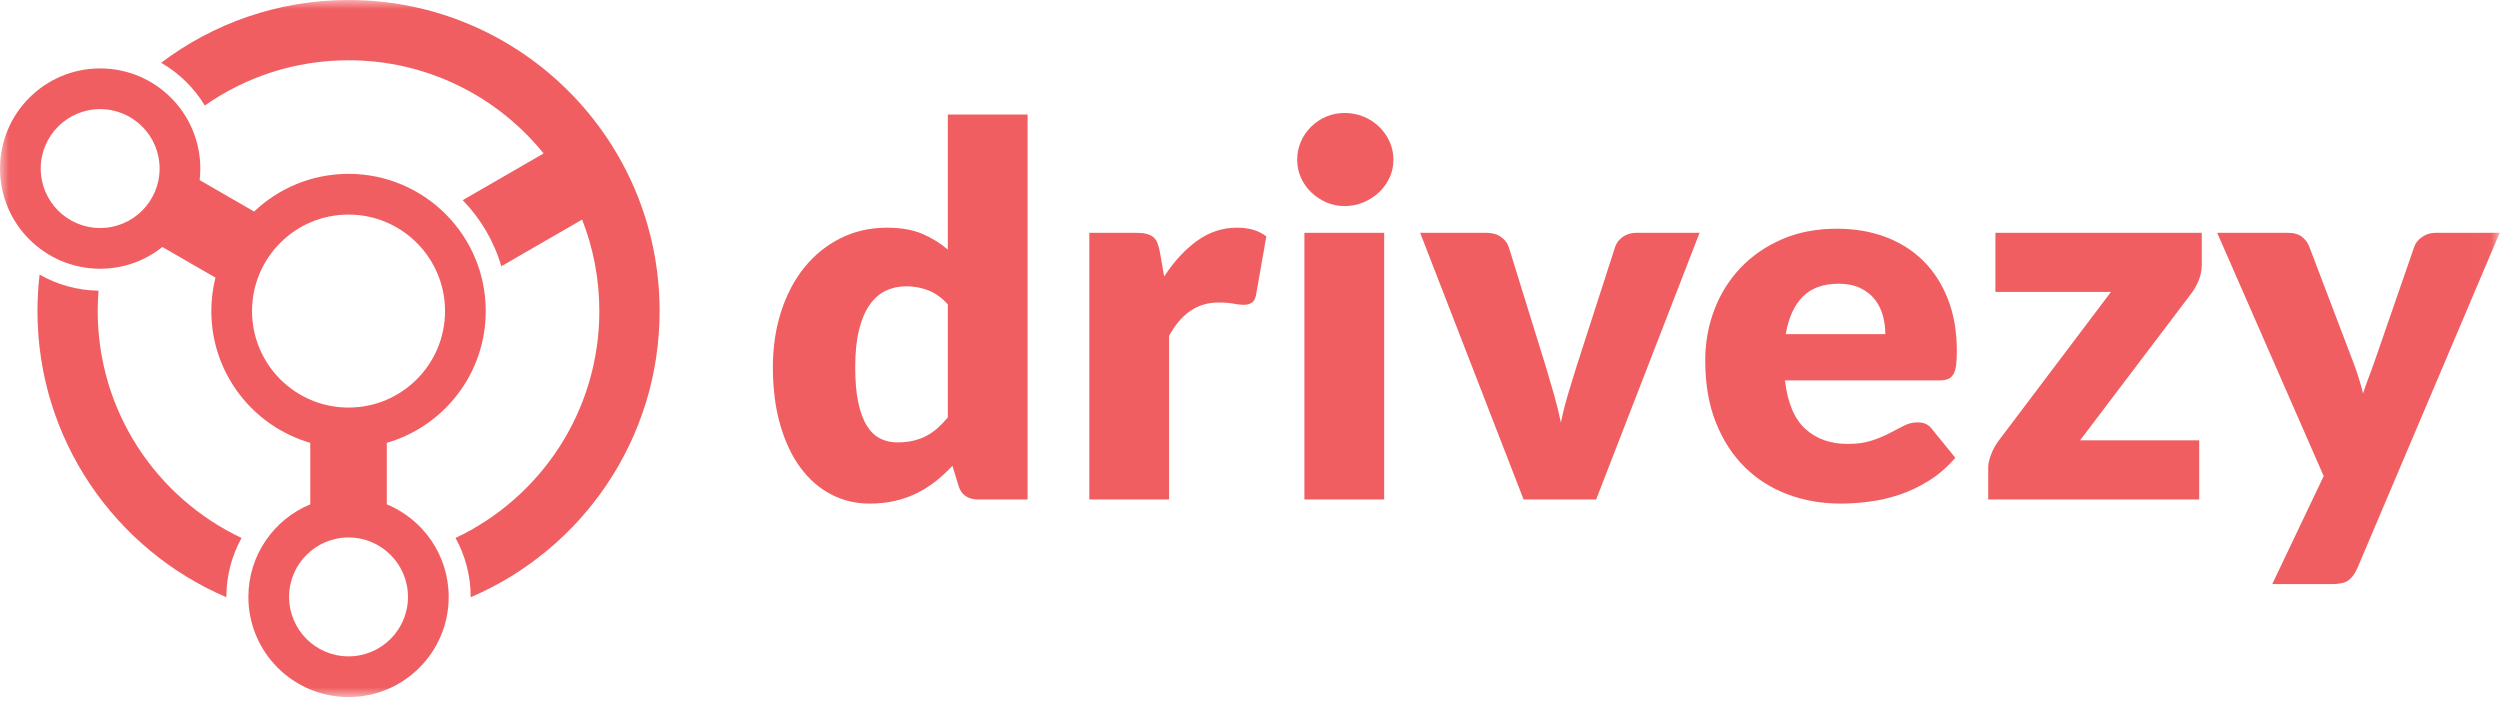 <?xml version="1.0" encoding="UTF-8"?>
<svg width="140px" height="40px" viewBox="0 0 140 40" version="1.1" xmlns="http://www.w3.org/2000/svg" xmlns:xlink="http://www.w3.org/1999/xlink">
    <!-- Generator: Sketch 57.1 (83088) - https://sketch.com -->
    <title>Drivezy header full logo</title>
    <desc>Created with Sketch.</desc>
    <defs>
        <polygon id="path-1" points="0 39.036 139.982 39.036 139.982 0 0 0"></polygon>
    </defs>
    <g id="Drivezy-header-full-logo" stroke="none" stroke-width="1" fill="none" fill-rule="evenodd">
        <rect id="Rectangle" x="0" y="0" width="140" height="40"></rect>
        <g id="Group-14-Copy">
            <path d="M50.254,24.774 C50.581,24.774 50.876,24.743 51.14,24.68 C51.404,24.618 51.647,24.529 51.868,24.414 C52.089,24.299 52.298,24.155 52.495,23.982 C52.691,23.809 52.886,23.608 53.078,23.377 L53.078,17.041 C52.732,16.667 52.365,16.405 51.976,16.256 C51.587,16.108 51.176,16.033 50.744,16.033 C50.331,16.033 49.952,16.115 49.606,16.278 C49.26,16.441 48.96,16.703 48.706,17.063 C48.451,17.423 48.252,17.891 48.108,18.467 C47.964,19.043 47.892,19.739 47.892,20.555 C47.892,21.342 47.949,22.005 48.064,22.542 C48.18,23.08 48.34,23.514 48.547,23.845 C48.754,24.176 49.001,24.414 49.289,24.558 C49.577,24.702 49.899,24.774 50.254,24.774 L50.254,24.774 Z M54.778,27.971 C54.5,27.971 54.267,27.909 54.08,27.784 C53.892,27.659 53.76,27.472 53.683,27.222 L53.337,26.085 C53.04,26.401 52.727,26.689 52.401,26.949 C52.074,27.208 51.721,27.431 51.342,27.618 C50.963,27.805 50.554,27.949 50.117,28.05 C49.68,28.151 49.207,28.201 48.698,28.201 C47.92,28.201 47.2,28.029 46.537,27.683 C45.874,27.337 45.303,26.838 44.823,26.185 C44.342,25.533 43.965,24.733 43.692,23.788 C43.418,22.842 43.281,21.764 43.281,20.555 C43.281,19.441 43.435,18.407 43.742,17.451 C44.05,16.496 44.484,15.671 45.046,14.975 C45.608,14.279 46.283,13.734 47.07,13.34 C47.858,12.947 48.727,12.75 49.678,12.75 C50.446,12.75 51.097,12.863 51.63,13.088 C52.163,13.314 52.646,13.609 53.078,13.974 L53.078,6.414 L57.545,6.414 L57.545,27.971 L54.778,27.971 Z" id="Fill-1" fill="#F05E61"></path>
            <path d="M61.002,27.971 L61.002,13.038 L63.653,13.038 C63.874,13.038 64.058,13.057 64.207,13.096 C64.356,13.134 64.481,13.194 64.582,13.276 C64.683,13.357 64.76,13.465 64.813,13.6 C64.865,13.734 64.911,13.897 64.949,14.089 L65.194,15.486 C65.742,14.641 66.356,13.974 67.038,13.484 C67.72,12.994 68.465,12.75 69.272,12.75 C69.953,12.75 70.501,12.913 70.914,13.24 L70.338,16.523 C70.299,16.724 70.222,16.866 70.107,16.947 C69.992,17.029 69.838,17.07 69.646,17.07 C69.483,17.07 69.291,17.048 69.07,17.005 C68.849,16.962 68.57,16.94 68.234,16.94 C67.062,16.94 66.14,17.565 65.468,18.812 L65.468,27.971 L61.002,27.971 Z" id="Fill-3" fill="#F05E61"></path>
            <mask id="mask-2" fill="white">
                <use xlink:href="#path-1"></use>
            </mask>
            <g id="Clip-6"></g>
            <path d="M73.046,27.971 L77.513,27.971 L77.513,13.038 L73.046,13.038 L73.046,27.971 Z M78.031,8.948 C78.031,9.303 77.959,9.637 77.815,9.949 C77.671,10.261 77.474,10.535 77.224,10.77 C76.974,11.005 76.684,11.192 76.353,11.331 C76.021,11.471 75.668,11.54 75.294,11.54 C74.929,11.54 74.588,11.471 74.271,11.331 C73.954,11.192 73.673,11.005 73.428,10.77 C73.183,10.535 72.991,10.261 72.852,9.949 C72.712,9.637 72.643,9.303 72.643,8.948 C72.643,8.583 72.712,8.243 72.852,7.926 C72.991,7.609 73.183,7.33 73.428,7.091 C73.673,6.851 73.954,6.663 74.271,6.529 C74.588,6.394 74.929,6.327 75.294,6.327 C75.668,6.327 76.021,6.394 76.353,6.529 C76.684,6.663 76.974,6.851 77.224,7.091 C77.474,7.33 77.671,7.609 77.815,7.926 C77.959,8.243 78.031,8.583 78.031,8.948 L78.031,8.948 Z" id="Fill-5" fill="#F05E61" mask="url(#mask-2)"></path>
            <path d="M89.384,27.971 L85.321,27.971 L79.529,13.038 L83.246,13.038 C83.563,13.038 83.83,13.112 84.046,13.261 C84.262,13.41 84.408,13.595 84.485,13.816 L86.56,20.512 C86.723,21.059 86.879,21.592 87.028,22.11 C87.177,22.628 87.304,23.147 87.41,23.665 C87.516,23.147 87.645,22.628 87.799,22.11 C87.953,21.592 88.116,21.059 88.289,20.512 L90.45,13.816 C90.527,13.595 90.671,13.41 90.882,13.261 C91.093,13.112 91.343,13.038 91.631,13.038 L95.176,13.038 L89.384,27.971 Z" id="Fill-7" fill="#F05E61" mask="url(#mask-2)"></path>
            <path d="M102.956,15.889 C102.101,15.889 101.433,16.131 100.953,16.616 C100.473,17.101 100.156,17.8 100.002,18.711 L105.578,18.711 C105.578,18.357 105.532,18.011 105.441,17.675 C105.35,17.339 105.201,17.039 104.994,16.775 C104.788,16.511 104.516,16.297 104.181,16.134 C103.844,15.971 103.436,15.889 102.956,15.889 M102.869,12.808 C103.859,12.808 104.764,12.961 105.585,13.268 C106.406,13.576 107.112,14.022 107.703,14.607 C108.294,15.193 108.755,15.911 109.086,16.76 C109.418,17.61 109.583,18.573 109.583,19.648 C109.583,19.984 109.569,20.257 109.54,20.468 C109.511,20.68 109.458,20.848 109.382,20.972 C109.305,21.097 109.201,21.183 109.072,21.232 C108.942,21.28 108.776,21.304 108.575,21.304 L99.959,21.304 C100.103,22.552 100.482,23.456 101.097,24.018 C101.712,24.58 102.504,24.86 103.475,24.86 C103.993,24.86 104.44,24.798 104.814,24.673 C105.189,24.549 105.523,24.409 105.816,24.256 C106.109,24.102 106.378,23.963 106.623,23.838 C106.867,23.714 107.124,23.651 107.393,23.651 C107.749,23.651 108.018,23.78 108.2,24.04 L109.497,25.638 C109.036,26.166 108.539,26.596 108.006,26.927 C107.473,27.258 106.925,27.517 106.363,27.705 C105.801,27.892 105.24,28.021 104.678,28.093 C104.116,28.165 103.58,28.201 103.071,28.201 C102.024,28.201 101.042,28.031 100.125,27.69 C99.207,27.349 98.405,26.843 97.719,26.171 C97.032,25.499 96.489,24.664 96.091,23.665 C95.692,22.667 95.493,21.505 95.493,20.18 C95.493,19.182 95.663,18.236 96.004,17.343 C96.345,16.451 96.835,15.668 97.474,14.996 C98.113,14.324 98.886,13.792 99.793,13.398 C100.701,13.004 101.726,12.808 102.869,12.808" id="Fill-8" fill="#F05E61" mask="url(#mask-2)"></path>
            <path d="M123.299,14.823 C123.299,15.131 123.241,15.424 123.126,15.702 C123.011,15.98 122.876,16.22 122.723,16.422 L116.484,24.659 L123.155,24.659 L123.155,27.971 L111.341,27.971 L111.341,26.157 C111.341,25.974 111.391,25.746 111.492,25.473 C111.593,25.199 111.734,24.938 111.917,24.688 L118.213,16.35 L111.744,16.35 L111.744,13.038 L123.299,13.038 L123.299,14.823 Z" id="Fill-9" fill="#F05E61" mask="url(#mask-2)"></path>
            <path d="M132,31.844 C131.866,32.142 131.703,32.361 131.511,32.5 C131.318,32.639 131.011,32.709 130.589,32.709 L127.246,32.709 L130.127,26.661 L124.163,13.038 L128.11,13.038 C128.456,13.038 128.725,13.115 128.918,13.268 C129.109,13.422 129.244,13.604 129.321,13.816 L131.77,20.252 C132,20.848 132.188,21.443 132.332,22.038 C132.428,21.731 132.534,21.429 132.649,21.131 C132.764,20.833 132.874,20.531 132.98,20.224 L135.199,13.816 C135.276,13.595 135.427,13.41 135.653,13.261 C135.878,13.112 136.121,13.038 136.381,13.038 L139.982,13.038 L132,31.844 Z" id="Fill-10" fill="#F05E61" mask="url(#mask-2)"></path>
            <path d="M12.677,33.427 C12.677,32.23 12.986,31.105 13.526,30.126 C8.766,27.878 5.472,23.034 5.472,17.42 C5.472,17.036 5.488,16.655 5.519,16.278 C4.318,16.262 3.193,15.937 2.217,15.379 C2.139,16.049 2.098,16.73 2.098,17.42 C2.098,24.613 6.457,30.787 12.678,33.445 C12.678,33.439 12.677,33.433 12.677,33.427" id="Fill-11" fill="#F05E61" mask="url(#mask-2)"></path>
            <path d="M19.518,36.756 C17.679,36.756 16.189,35.265 16.189,33.427 C16.189,31.588 17.679,30.098 19.518,30.098 C21.356,30.098 22.847,31.588 22.847,33.427 C22.847,35.265 21.356,36.756 19.518,36.756 M14.114,17.42 C14.114,14.436 16.533,12.016 19.518,12.016 C22.502,12.016 24.922,14.436 24.922,17.42 C24.922,20.405 22.502,22.824 19.518,22.824 C16.533,22.824 14.114,20.405 14.114,17.42 M5.609,12.769 C3.771,12.769 2.28,11.278 2.28,9.44 C2.28,7.601 3.771,6.111 5.609,6.111 C7.448,6.111 8.938,7.601 8.938,9.44 C8.938,11.278 7.448,12.769 5.609,12.769 M21.661,28.242 L21.661,24.799 C24.862,23.871 27.202,20.92 27.202,17.42 C27.202,13.176 23.762,9.736 19.518,9.736 C17.469,9.736 15.608,10.54 14.231,11.847 L11.18,10.086 C11.204,9.874 11.218,9.658 11.218,9.44 C11.218,6.342 8.707,3.831 5.609,3.831 C2.511,3.831 1.9248396e-05,6.342 1.9248396e-05,9.44 C1.9248396e-05,12.538 2.511,15.049 5.609,15.049 C6.927,15.049 8.138,14.593 9.095,13.832 L12.065,15.547 C11.915,16.146 11.834,16.774 11.834,17.42 C11.834,20.92 14.174,23.871 17.375,24.799 L17.375,28.242 C15.34,29.084 13.909,31.088 13.909,33.427 C13.909,36.524 16.42,39.036 19.518,39.036 C22.616,39.036 25.127,36.524 25.127,33.427 C25.127,31.088 23.695,29.084 21.661,28.242" id="Fill-12" fill="#F05E61" mask="url(#mask-2)"></path>
            <path d="M19.518,1.2832264e-05 C15.578,1.2832264e-05 11.944,1.309 9.025,3.514 C10.028,4.094 10.871,4.919 11.469,5.909 C13.748,4.312 16.523,3.375 19.518,3.375 C23.93,3.375 27.867,5.41 30.442,8.593 L25.912,11.208 C26.909,12.234 27.661,13.499 28.074,14.909 L32.599,12.297 C33.222,13.884 33.563,15.612 33.563,17.42 C33.563,23.034 30.27,27.878 25.51,30.126 C26.05,31.105 26.358,32.23 26.358,33.427 C26.358,33.433 26.358,33.439 26.358,33.445 C32.578,30.787 36.938,24.613 36.938,17.42 C36.938,7.799 29.139,1.2832264e-05 19.518,1.2832264e-05" id="Fill-13" fill="#F05E61" mask="url(#mask-2)"></path>
        </g>
    </g>
</svg>